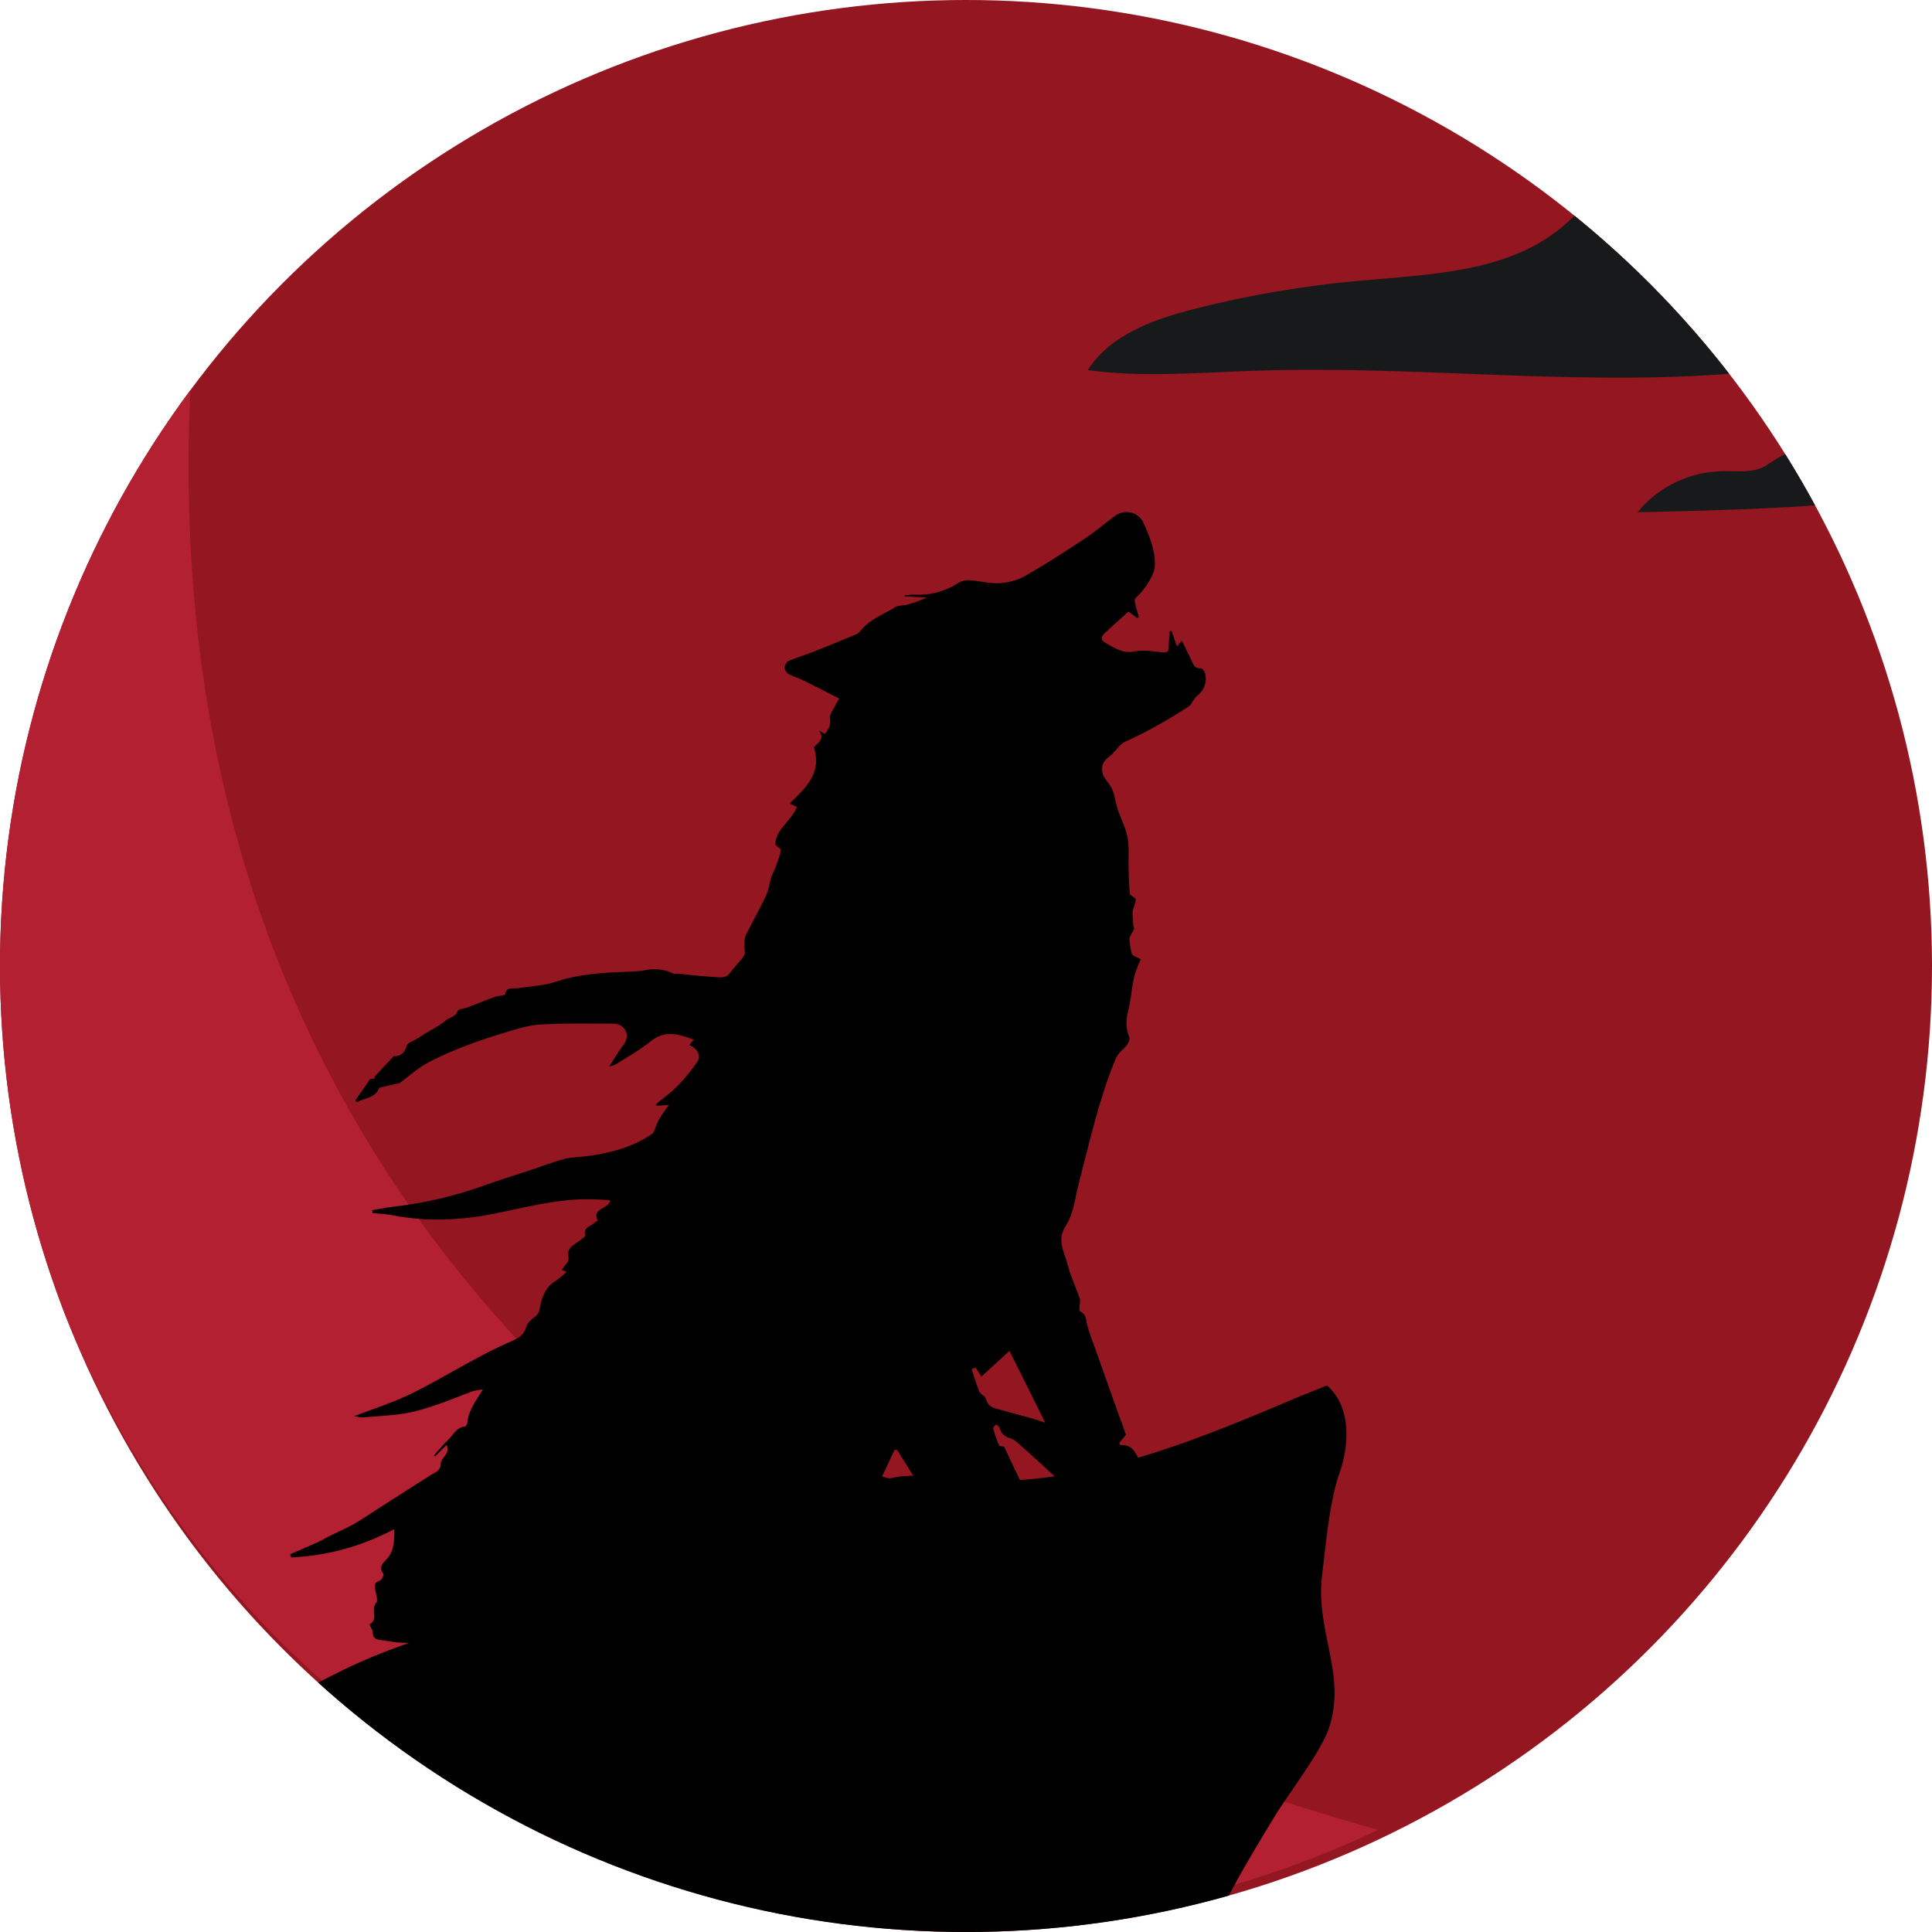 <?xml version="1.0" encoding="utf-8"?>
<!-- Generator: Adobe Illustrator 25.4.1, SVG Export Plug-In . SVG Version: 6.00 Build 0)  -->
<svg version="1.1" id="Layer_1" xmlns="http://www.w3.org/2000/svg" xmlns:xlink="http://www.w3.org/1999/xlink" x="0px" y="0px"
	 viewBox="0 0 653.6 653.6" style="enable-background:new 0 0 653.6 653.6;" xml:space="preserve">
<style type="text/css">
	.st0{fill:#931620;}
	.st1{clip-path:url(#SVGID_00000016770939810754346680000011952421630975057840_);}
	.st2{clip-path:url(#SVGID_00000070108897364040796730000003869367510567551363_);fill:#B22032;}
	.st3{clip-path:url(#SVGID_00000106134438166055198000000002065792113550525321_);}
	.st4{clip-path:url(#SVGID_00000133526420319131822410000012554638139692945566_);}
	.st5{fill:#17191B;}
</style>
<g>
	<circle class="st0" cx="326.8" cy="326.8" r="326.8"/>
	<g>
		<g>
			<defs>
				<circle id="SVGID_1_" cx="326.8" cy="326.8" r="326.8"/>
			</defs>
			<clipPath id="SVGID_00000166639612925999801930000006845431257058888079_">
				<use xlink:href="#SVGID_1_"  style="overflow:visible;"/>
			</clipPath>
			<g style="clip-path:url(#SVGID_00000166639612925999801930000006845431257058888079_);">
				<g>
					<defs>
						<circle id="SVGID_00000091708590427795377190000002379925318104218790_" cx="325.7" cy="324" r="326.8"/>
					</defs>
					<clipPath id="SVGID_00000028292981294865153300000003487107456268040361_">
						<use xlink:href="#SVGID_00000091708590427795377190000002379925318104218790_"  style="overflow:visible;"/>
					</clipPath>
					<path style="clip-path:url(#SVGID_00000028292981294865153300000003487107456268040361_);fill:#B22032;" d="M719.4,653.6
						C425.9,653.6-4.6,507.8,73,54.4l-314.6,147.1L-114.9,949L719.4,653.6z"/>
				</g>
			</g>
		</g>
		<g>
			<defs>
				<circle id="SVGID_00000134967562208090736630000007855406664972061335_" cx="326.8" cy="326.8" r="326.8"/>
			</defs>
			<clipPath id="SVGID_00000037683337964654412880000016322595651129328036_">
				<use xlink:href="#SVGID_00000134967562208090736630000007855406664972061335_"  style="overflow:visible;"/>
			</clipPath>
			<path style="clip-path:url(#SVGID_00000037683337964654412880000016322595651129328036_);" d="M0.2,633.6
				c-0.9-4.6,19.7-18,23.7-20.5c17.2-11.1,18.4-12.6,37-21.1c6.1-2.8,12.4-5.4,18.5-8.2c14.4-6.7,27.9-15,42.4-21.5
				c51.4-22.9,112.5-21.5,159.9-51.9c6-3.8,11.9-8.2,18.7-10.1c7.9-2.1,16.1-0.6,24.2,0.2c39.6,3.5,78-12.3,114.6-27.9l9.7-3.9
				c8,6.8,7.8,19.5,4.3,29.5s-4.6,24-5.9,34.4c-2.5,19,8.4,33.8,2.3,52c-2.6,7.9-13.9,22.5-18.2,29.6
				c-11.6,19.1-24.2,39.4-31.8,67.8"/>
		</g>
		<g>
			<defs>
				<circle id="SVGID_00000029005578951113504440000002235689480869865622_" cx="326.8" cy="326.8" r="326.8"/>
			</defs>
			<clipPath id="SVGID_00000090259387746973048380000007306346344050276267_">
				<use xlink:href="#SVGID_00000029005578951113504440000002235689480869865622_"  style="overflow:visible;"/>
			</clipPath>
			<g style="clip-path:url(#SVGID_00000090259387746973048380000007306346344050276267_);">
				<path class="st5" d="M528.1,77.1c-18.6,15.2-44.6,15.7-68.5,17.9c-18.6,1.7-37,4.8-55.1,9.4c-13.9,3.5-28.8,8.7-36.5,20.8
					c18.9,2.6,38.1,0.8,57.2,0.2c56.4-1.9,113,6,169.1,0.2c-10.3-18.5-20.7-37.1-31-55.6c-4.5-8.1-6.1-13.6-15.8-8.9
					C540,64.6,534.5,71.8,528.1,77.1z"/>
				<path class="st5" d="M617.2,151c-5.3,0.5-10.9,1.1-15.5,3.8c-2,1.1-3.8,2.6-5.8,3.5c-4.1,1.7-8.7,1-13.1,1.1
					c-11,0.1-21.9,5.3-28.8,13.9c30.5-0.7,61.1-1.4,91.4-5.5c3.3-0.4-5.2-16.1-7.2-17.3C632.7,147.4,623.4,150.4,617.2,151z"/>
			</g>
		</g>
	</g>
</g>
<g>
	<path d="M388,583.6c-1.6-1-3.1-1.9-4.7-2.9c-1.4-0.9-2.7-1.9-4.2-2.5c-1-0.4-2.3-0.6-3.4-0.4c-4.8,0.9-9.2-0.1-13-3.2
		c-0.3-0.3-0.8-0.4-1.1-0.6c-4.9-2.6-9-6-10.1-11.8c-1.1-5.6-5.3-9.5-8-14.1c-1.4-2.3-2.9-4.6-4.6-6.6c-2.5-3.1-5.3-5.7-9.6-6.3
		c-1.9-0.3-3.6-1.6-5.4-2.2c-1-0.4-2.4-1-3.2-0.6c-5.2,2.9-11.1,3-16.7,4.1c-8,1.6-16.1,2.9-24.2,4.3c-0.2,0-0.3,0.1-0.5,0.1
		c-5.6-0.8-8.5,2.1-10,7.2c-0.6,2.2-1.9,4.2-3.1,6.8c6.9,0.9,13.1,1.8,19.4,2.6c0.4,0,1-0.1,1.2-0.4c1.5-2.2,3-1.3,4.5,0
		c3.5,2.9,7.3,1.9,11.2,1.1c1.9-0.4,3.9-2,5.6,0.5c0.1,0.2,0.6,0,1,0c3.3-0.1,6.6-0.4,10-0.3c2.5,0,5,0.5,7.6,0.8
		c-0.5,0.9-0.7,1.3-0.8,1.6c1.1,0.4,2,0.9,3,1.1c0.6,0.1,1.2,0,1.8-0.2c0.5-0.2,1-0.7,1.4-1c0.3,0.6,0.6,1.3,0.9,2.1
		c-3.3,0.8-6.3,1.5-9.6,2.3c0.3,0.7,0.4,1.8,0.8,1.9c3.8,1.2,7.6,2.3,11.7,3.5c-1.4,2.3-3.8,2.6-6,3.2c-1.7,0.4-3.4,0.5-5.1,0.9
		c-0.8,0.2-1.6,1-2.5,1.6c3.5,1.8,6.6,3.4,9.8,5c0,0.3-0.1,0.5-0.1,0.8c-2.2,0.3-4.5,1-6.7,0.8c-3.9-0.5-5.2,2.3-7.1,4.6
		c-0.3,0.4-0.5,0.9-0.7,1.5c2.4,1.9,4.8,3.9,7.6,6.2c-3.9,0.8-6.9-0.4-10-1.4c-1.1-0.3-2.3-0.2-3.5-0.3c-1.5,0-3.3,0.5-4.5-0.1
		c-3.7-1.8-7.6-1.6-11.5-2.1c-2.5-0.3-4.8-1.4-7.3-1.8c-2.4-0.4-4.9-0.4-7.4-0.7c-3.6-0.6-7.2-1.5-10.9-2.1
		c-1.9-0.4-3.9-0.3-5.8-0.9c-2.2-0.7-4.3-1.9-6.5-2.9c-0.5-0.2-1.1-0.6-1.7-0.6c-3-0.4-6-0.6-8.9-1c-4.6-0.6-9.2-1.4-13.8-2
		c-3.5-0.4-7.1-0.7-10.7-0.9c-0.3,0-0.6,0.6-1,1c-3.8-0.3-8.1-0.6-12.6-1c0.1,0.4,0.2,0.8,0.3,1.2c-0.2,0-0.3,0.1-0.5,0.1
		c-4.3-1-8.7-1.9-13-2.9c-2.3-0.5-4.5-0.3-6.8-0.3c-4.3-0.1-8.5-1.5-12.7-2.2c-2.4-0.4-4.9-0.3-7.4-0.7c-2.6-0.4-4.9-1.5-6.4-4.2
		c-0.8,0.1-1.8,0.1-3.1,0.2c-0.1-1.3-0.2-2.5-0.3-3.9c-1.4-0.3-2.7-0.5-3.7-0.7c-1.3-1.2-2.2-2.5-3.5-3.1c-2.5-1.1-4.8-2.6-7.7-2.9
		c-1.3-0.1-2.4-1.8-4-3c-1.6-0.1-3.8-0.1-6.1-0.3c-1.9-0.2-3.7-0.6-5.6-0.8c-1.6-0.2-2.5-0.9-2.4-2.7c0-0.6-0.5-1.1-0.7-1.7
		c-0.1-0.3-0.3-0.6-0.4-0.9c3.3-1.6,0.2-5.1,2.3-7.3c0.6-0.7,0-2.6-0.3-4c-0.3-1.5-0.6-2.8,1.4-3.4c0.7-0.2,1.6-2.1,1.3-2.4
		c-1.7-2.1-0.2-3.6,1-4.8c2.7-2.9,2.7-6.3,2.7-10.3c-11.1,5.9-22.7,9-34.9,9.6c-0.1-0.4-0.2-0.7-0.3-1.1c3.1-1.4,6.3-2.7,9.4-4.1
		c1.5-0.7,2.9-1.6,4.4-2.3c2.6-1.3,5.2-2.4,7.7-3.8c3-1.7,5.8-3.7,8.7-5.5c5.8-3.7,11.6-7.5,17.5-11.2c1.5-0.9,3.2-1.3,3.2-3.8
		c0-1.2,1.5-2.4,2.1-3.7c0.3-0.7,0.3-1.5-0.1-2.6c-1.3,1.3-2.6,2.6-3.9,3.9c-0.1-0.1-0.2-0.2-0.4-0.3c1.6-1.8,3.1-3.7,4.8-5.3
		c1.8-1.6,2.8-4.3,5.7-4.5c0.3,0,0.8-0.8,0.8-1.2c0.3-4.2,2.8-7.3,5.3-11.4c-1.6,0.3-2.8,0.4-3.9,0.8c-3.5,1.3-7,2.8-10.5,4
		c-3.8,1.3-7.6,2.6-11.6,3.3c-4.8,0.8-9.6,1-14.4,1.4c-0.9,0.1-1.8-0.2-3.2-0.4c6.6-2.5,12.8-4.5,18.7-7.3
		c7.3-3.5,14.2-7.7,21.3-11.5c4-2.2,8.1-4.3,12.2-6.1c2.7-1.2,5.2-2.1,6.1-5.5c0.3-1.2,1.6-2.2,2.7-3.1c1.2-0.9,1.7-1.8,1.9-3.4
		c0.6-3.5,1.9-6.8,5.3-8.9c1.3-0.8,2.4-1.9,3.7-3c-0.7-0.3-1.2-0.5-1.6-0.7c0.3-0.4,0.6-0.9,0.9-1.3c1-1.1,1.7-2.1,1.2-3.8
		c-0.2-0.8,0.4-2.1,1.1-2.7c1-1,2.4-1.7,3.5-2.6c0.5-0.4,1.3-1,1.2-1.2c-0.9-3,2.2-3.1,3.3-4.5c0.2-0.2,0.6-0.3,0.9-0.5
		c-2.1-4.6,3.9-3.7,4.2-7c-2.5-0.1-5.1-0.3-7.7-0.3c-10.7,0-21,2.8-31.5,4.9c-11.2,2.2-22.6,2.8-34,0.6c-2.4-0.5-4.8-0.6-7.2-0.8
		c0-0.3,0-0.7-0.1-1c2.5-0.4,5-0.9,7.5-1.2c10.2-1.2,20.2-3.5,30-7c5.6-2,11.2-3.8,16.8-5.6c3.5-1.2,7-2.5,10.6-3.5
		c2.3-0.6,4.7-0.6,7.1-0.9c8.1-1,15.9-2.9,22.7-7.6c0.6-0.4,0.9-1.5,1.2-2.3c0.5-1.1,0.8-2.2,1.5-3.2c0.9-1.4,1.9-2.8,3-4.3
		c-1.6,0.1-2.9,0.2-4.2,0.3c-0.1-0.2-0.1-0.3-0.2-0.5c2.6-2.2,5.4-4.2,7.7-6.6s4.4-5,6.3-7.8c1.4-2,0-4.6-2.7-5.6
		c0.4-0.6,0.9-1.2,1.5-1.9c-5.2-1.9-9.8-3.3-14.6,0.6c-3.7,3-7.9,5.3-12,7.9c-0.5,0.3-1.1,0.3-2,0.6c1.7-2.6,3-4.9,4.6-7
		c1.1-1.5,1.8-3,1.1-4.7c-0.7-1.8-2.3-2.8-4.3-2.8c-8.3,0-16.5-0.2-24.8,0.3c-4.3,0.3-8.6,1.7-12.8,3c-8.3,2.5-16.4,5.5-24.2,9.4
		c-3.8,1.9-6.7,4.5-9.9,7c-0.2,0.1-0.4,0.3-0.6,0.4c-2.3,0.5-4.7,1.1-6.9,1.6c-1.4,3.7-5,3.3-7.5,4.9c-0.2-0.2-0.4-0.4-0.6-0.6
		c1.6-2.3,3.2-4.6,5-7.2c0.3,0,1.1-0.2,1.8-0.3c-0.1-0.1-0.2-0.3-0.4-0.4c2-2.2,4.1-4.4,6.6-7.1c1.8,0.1,3.6-0.6,4.4-3.5
		c0.3-1.1,2.3-1.6,3.5-2.4c1-0.6,2-1.3,3-1.9s1.9-1.1,2.9-1.7c1.3-0.8,2.6-1.5,3.7-2.5c1.3-1.2,3.4-1.1,4.1-3.2
		c0.2-0.7,2.2-0.9,3.4-1.3c3.1-1.2,6.2-2.4,9.3-3.6c0.6-0.2,1.3-0.2,2-0.4c0.5-0.1,1.4-0.2,1.4-0.4c0.5-2.9,2.8-1.8,4.4-2.1
		c4.2-0.7,8.5-0.8,12.5-2.1c8.3-2.8,16.8-3.2,25.4-3.5c1.7-0.1,3.4-0.1,5.1-0.5c3.2-0.6,6.3-0.4,9.3,1.1c0.6,0.3,1.4,0,2,0.1
		c4,0.4,7.9,0.9,11.9,1.1c1.9,0.1,4.1,0.7,5.6-1.5c1.4-2.1,3.4-3.7,4.7-5.8c0.5-0.9-0.1-2.4,0-3.6c0.1-1.1,0.1-2.4,0.6-3.4
		c2.2-4.5,4.7-8.8,6.8-13.3c0.9-1.9,1.1-4.1,1.7-6.1c0.5-1.4,1.2-2.6,1.7-4c0.6-1.7,1.3-3.5,1.6-5.2c0.1-0.4-1-1-1.9-1.8
		c0-5.2,5.4-8,7.3-12.8c-0.7-0.3-1.4-0.7-2.4-1.2c5.1-5.1,10.9-9.9,8.2-18.9c0.5-1.3,4.1-2.5,1.7-5.7c0.6,0.3,1.3,0.7,2,1.1
		c1.1-1.5,2.1-2.9,1.7-5.2c-0.3-1.5,1.3-3.3,2-4.9c0.3-0.6,0.7-1.1,1.1-1.9c-4.2-2.1-8.2-4.2-12.3-6.2c-1.6-0.8-3.3-1.2-4.8-2.1
		c-0.7-0.4-1.4-1.4-1.4-2.1c0-0.8,0.7-2,1.4-2.3c2.9-1.2,5.9-2.1,8.9-3.3c4.6-1.8,9.1-3.7,13.7-5.6c0.8-0.3,1.4-0.9,2-1.6
		c3.1-3.7,7.5-5.3,11.5-7.7c1.2-0.7,2.8-0.5,4.2-0.9c2.2-0.6,4.3-1.3,6.4-2.4c-2.5-0.1-5-0.2-7.5-0.4c0-0.1,0-0.2,0-0.3
		c1.3-0.1,2.5-0.3,3.8-0.2c5.3,0.2,10.1-1.2,14.6-4.1c1-0.6,2.4-0.9,3.6-0.8c3.4,0.2,6.8,1.2,10.2,1c2.9-0.2,6-1,8.5-2.4
		c6.7-3.8,13.2-8,19.7-12.3c3.7-2.4,7.1-5.3,10.7-8c3.3-2.5,8.1-1.5,9.8,2.4c2,4.5,3.9,9.1,3.8,14.1c0,1.7-0.8,3.5-1.7,5.1
		c-1.3,2.3-2.9,4.4-4.9,6.2c-0.5,0.5,0.1,2.4,0.4,3.6c0.2,0.9,0.5,1.8,0.8,2.7c-0.2,0.1-0.4,0.3-0.6,0.4c-0.9-0.7-1.8-1.4-2.9-2.2
		c-2.7,2.4-5.4,4.8-8.1,7.3c-1,1-1.6,2.3,0.3,3.3c3.1,1.7,5.8,3.7,9.8,2.9c3-0.6,6.2-0.1,9.4,0.3c1.7,0.2,2.2-0.3,2.2-1.9
		c0-1.7,0.2-3.4,0.3-5.2c0.2-0.1,0.4-0.1,0.6-0.2c0.6,1.7,1.2,3.4,1.9,5.3c0.6-0.7,1-1.3,1.5-1.8c0.2,0.2,0.4,0.4,0.5,0.6
		c0.9,1.8,1.8,3.7,2.7,5.5c0.7,1.5,1.1,3.3,3.4,3.1c0.4,0,1,0.7,1.2,1.2c1.1,2.7,0,6.2-2.4,8c-0.6,0.4-1,1.1-1.4,1.7
		c-0.5,0.6-0.8,1.5-1.4,1.9c-6.9,4.5-14.1,8.6-21.6,12c-2.2,1-3.5,3.7-5.6,5.2c-2,1.5-2.6,3.1-2.1,5.3c0.1,0.5,0.2,1,0.5,1.4
		c1,1.6,2.3,3,2.9,4.6c0.8,2,1,4.2,1.7,6.3c1.1,3.3,2.8,6.4,3.4,9.8c0.6,3.3,0.2,6.9,0.3,10.3c0.1,2.9,0.1,5.8,0.5,8.7
		c0.1,0.6,1.9,1.1,1.9,1.7c0,1.4-0.8,2.7-1,4.1c-0.1,1.5,0.1,3.1,0.2,4.7c0,0.4,0.4,1,0.2,1.3c-0.3,0.9-0.9,1.7-1.3,2.5
		c-0.2,0.4-0.2,0.8-0.2,1.2c0.2,1.6,0.3,3.3,0.9,4.8c0.2,0.6,1.5,0.9,2.9,1.7c-0.7,1.8-1.7,3.8-2.2,6c-0.9,3.9-1.1,7.9-2.1,11.8
		c-0.8,3.1-0.7,5.8,0.5,8.8c0.3,0.9-0.9,2.7-1.9,3.6c-1.2,1.1-2.2,2.1-2.9,3.8c-5.6,13.6-8.7,28-12.4,42.1c-1.2,4.7-1.7,10-4.3,14
		c-3.3,5.1-0.4,9.1,0.6,13.3c1,3.9,2.8,7.6,4.1,11.4c0.3,0.8-0.1,1.8-0.1,2.8c0,0.5-0.1,1.4,0.1,1.5c2.2,0.9,2.1,2.9,2.5,4.7
		c0.7,2.6,1.7,5.1,2.6,7.6c2.7,7.7,5.5,15.4,8.2,23.1c0.8,2.1,1.6,4.3,2.3,6.4c-0.7,0.9-1.6,1.9-2.3,2.8c0.3,0.4,0.4,0.7,0.5,0.7
		c3.3-0.2,4.6,1.5,6,4.4c3.2,7,4.4,14.4,6.2,21.7c0.9,3.4,2.4,6.8,4,10c0.7,1.3,2.5,2.2,3.9,2.9c3.3,1.6,6.8,2,10.6,1.8
		c2.9-0.2,5.3,1.3,7.1,3.6c1.4,1.9,2.8,3.3,5.3,3.6c1.6,0.2,3,1.3,3.6,3.2c0.2,0.8,1.1,1.5,1.7,2.2c0.6,0.9,1.2,1.8,2.1,3.1
		c-4.2-0.6-7.6-1.1-11.5-1.7c1.2,2.6,2.1,4.5,3,6.4c-1.7-0.5-3.7-1.2-5.8-1.5c-2.1-0.3-4.3,0-6.4,0c-2.4,0.1-4.8,0.3-7.2,0.2
		c-3.2-0.1-6.3-0.6-9.4-0.7c-2.3-0.1-4.9-0.4-6,2.8c-0.3-0.9-0.6-1.8-0.9-2.8c-1.6,0.2-3.1,0.4-4.7,0.6c0-0.3-0.1-0.6-0.1-1
		c1.5-0.2,3-0.4,5.2-0.6c-0.4-2.5-0.9-5.2-1.3-7.8c-1.8,0-3,0-4.1,0c0-0.1,0-0.2,0-0.4c1-0.1,2-0.3,3.6-0.5
		c-1.9-3.9-3.6-7.7-5.4-11.3c-2-3.9-4-7.8-6.3-11.6c-1.4-2.3-2.9-4.5-4.9-6.2c-2.4-2-3.8-4.4-4.2-7.3c-3.5-0.1-5.9-2-8.2-4.2
		c-3.7-3.5-7.5-6.8-11.3-10.2c-0.5-0.4-1.2-0.8-1.8-1c-2-0.5-3.3-1.6-3.8-3.7c-0.1-0.4-0.8-0.7-1.2-1c-0.3,0.4-1,1-0.9,1.3
		c0.5,2,1.2,3.9,2,5.8c0.1,0.3,1.1,0.3,1.7,0.4c3.4,7.2,6.9,14.7,10.5,22.3c4.2-0.8,8.1-0.3,11.4,3.2c-2,0.5-3.9,0.8-5.6,1.5
		c-1,0.4-2.3,1.6-2.2,2.3c0.1,1,1.4,1.7,2.2,2.6c0.2,0.2,0.5,0.4,0.1,0.8c0,0.9-0.3,1.9,0.1,2.7c1.4,3.5,3.2,6.8,4.5,10.3
		c1.3,3.4,4,3.7,7,3.7c0.8,0,1.5-0.1,2.3,0.4c-1.6,0.1-3.3,0.2-4.8,0.3c-0.6,2.1,0.5,3,1.7,4.2c3.6,3.7,8.2,3.5,12.7,4.2
		c-2.7,0.1-5.4,0.1-8.2,0.2c-0.2,1.4,0.2,2.2,1.9,2.6c5.2,1,9,5,13.6,7.2c3.8,1.8,6.5,4.7,9.3,7.8c1.8,2,4.2,3.6,5.6,6
		c0.9,1.5,1.1,2.7-1,3c0.3,1.1,0.6,2.1,1,3.3c-5.5-1.5-9.9-6.8-16-2.9c1,2.5,1.9,4.8,2.8,7.1C388.3,583.2,388.1,583.4,388,583.6z
		 M330,462.6c-0.4,0.2-0.8,0.4-1.3,0.6c0.8,2.5,1.6,5.1,2.6,7.6c0.4,0.9,1.9,1.4,2.2,2.3c0.5,2.1,1.7,3,3.7,3.5
		c4.1,1.1,8.1,2.2,12.1,3.3c1.3,0.4,2.5,0.8,4.3,1.4c-4.2-8.5-8.1-16.3-12.1-24.3c-3.4,3.1-6.5,6-9.5,8.7
		C331.2,464.4,330.6,463.5,330,462.6z M288.5,520.8c8-1.3,15.4-2.5,23.4-3.9c-4.8-5.1-10.3-7.3-15.9-9.3c-0.4-0.1-1.2,0.4-1.5,0.9
		c-1.8,3-3.4,6.1-5.1,9.3C289.1,518.4,288.9,519.3,288.5,520.8z M298.4,499.5c4.4,1.2,8.2,2.2,12,3.2c0.1-0.2,0.2-0.4,0.3-0.6
		c-2.4-3.9-4.8-7.8-7.2-11.6c-0.3,0-0.6,0-0.9,0C301.3,493.4,299.9,496.3,298.4,499.5z"/>
	<path d="M315.9,556.8c-2.8-0.2-4.8-0.4-6.8-0.5c-0.2-0.3-0.3-0.5-0.5-0.8c1-0.4,2.1-0.9,3.1-1.3c-0.3-0.3-0.6-0.5-0.9-0.8
		C312.3,554.4,313.8,555.4,315.9,556.8z"/>
</g>
</svg>
